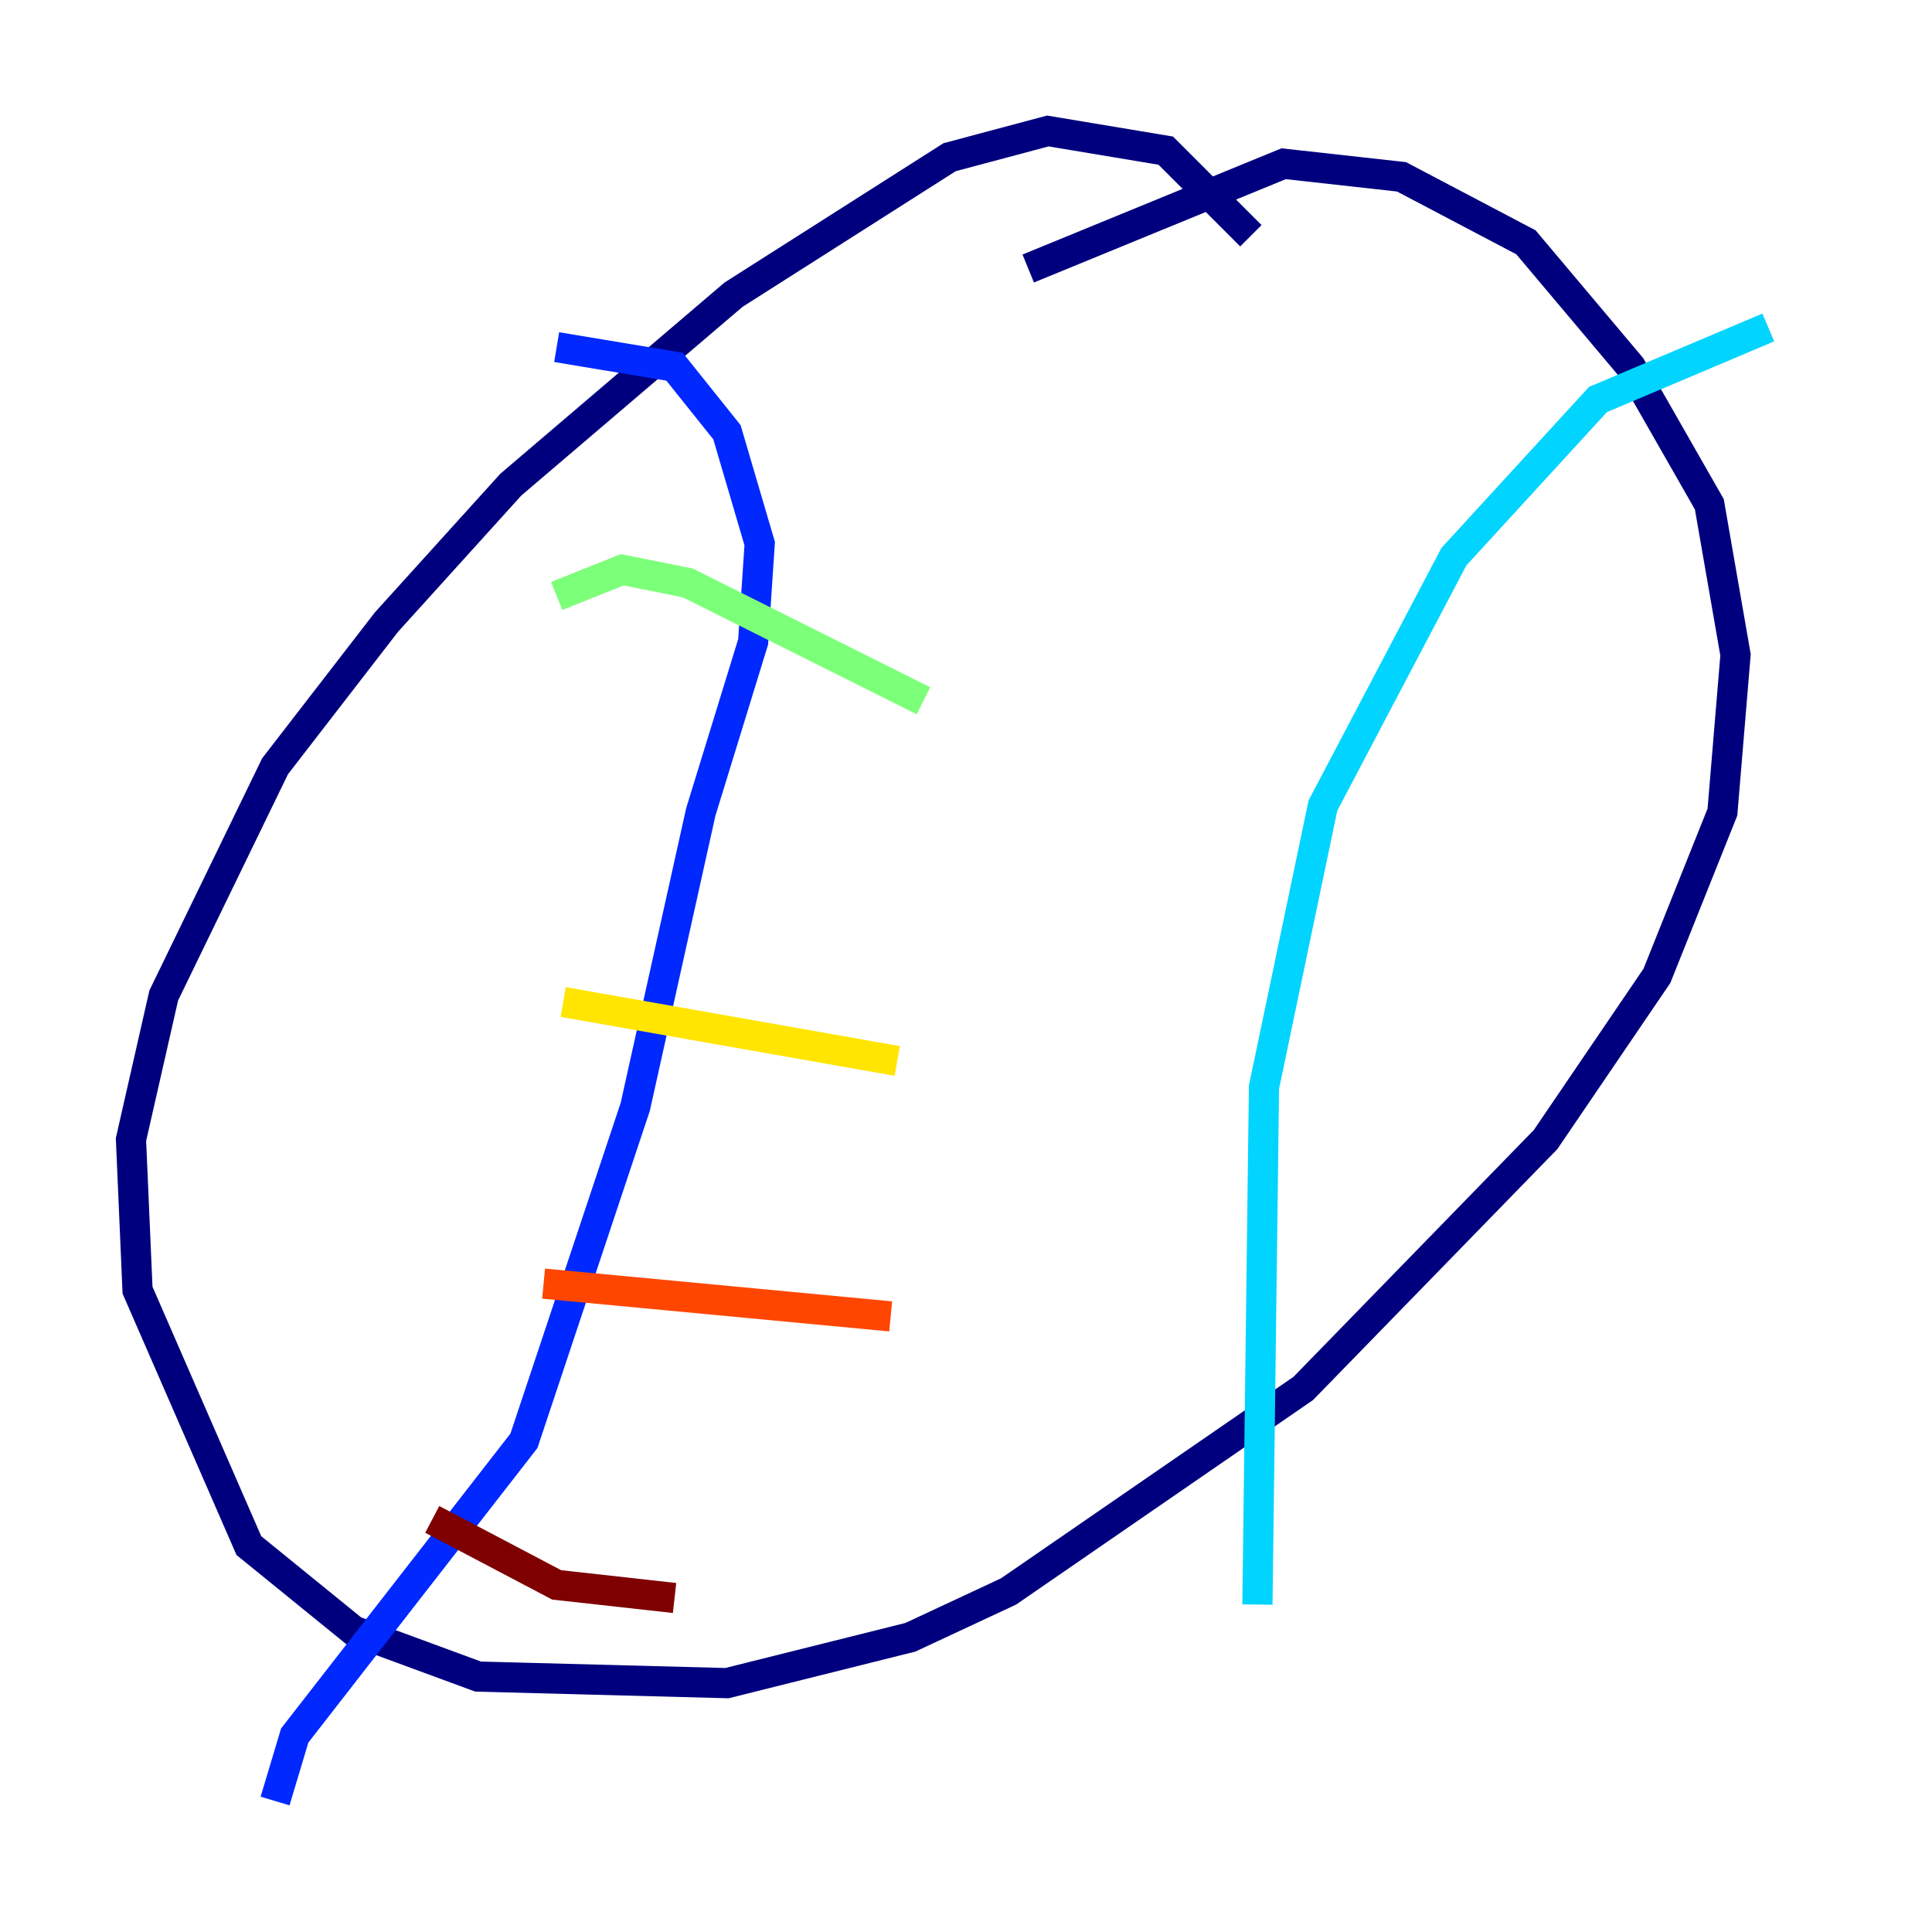 <?xml version="1.0" encoding="utf-8" ?>
<svg baseProfile="tiny" height="128" version="1.2" viewBox="0,0,128,128" width="128" xmlns="http://www.w3.org/2000/svg" xmlns:ev="http://www.w3.org/2001/xml-events" xmlns:xlink="http://www.w3.org/1999/xlink"><defs /><polyline fill="none" points="82.875,15.62 77.234,9.98 69.424,8.678 62.915,10.414 48.597,19.525 33.844,32.108 25.6,41.22 18.224,50.766 10.848,65.953 8.678,75.498 9.112,85.478 16.488,102.4 23.43,108.041 31.675,111.078 48.163,111.512 60.312,108.475 66.82,105.437 86.346,91.986 102.4,75.498 109.776,64.651 114.115,53.803 114.983,43.39 113.248,33.41 108.041,24.298 101.098,16.054 92.854,11.715 85.044,10.848 68.122,17.79" stroke="#00007f" stroke-width="2" /><polyline fill="none" points="36.881,22.997 44.691,24.298 48.163,28.637 50.332,36.014 49.898,42.522 46.427,53.803 42.088,73.329 34.712,95.458 19.525,114.983 18.224,119.322" stroke="#0028ff" stroke-width="2" /><polyline fill="none" points="117.153,21.695 105.871,26.468 96.325,36.881 87.647,53.37 83.742,72.027 83.308,106.305" stroke="#00d4ff" stroke-width="2" /><polyline fill="none" points="36.881,39.485 41.22,37.749 45.559,38.617 61.18,46.427" stroke="#7cff79" stroke-width="2" /><polyline fill="none" points="37.315,66.386 59.444,70.291" stroke="#ffe500" stroke-width="2" /><polyline fill="none" points="36.014,85.044 59.01,87.214" stroke="#ff4600" stroke-width="2" /><polyline fill="none" points="28.637,100.664 36.881,105.003 44.691,105.871" stroke="#7f0000" stroke-width="2" /></svg>